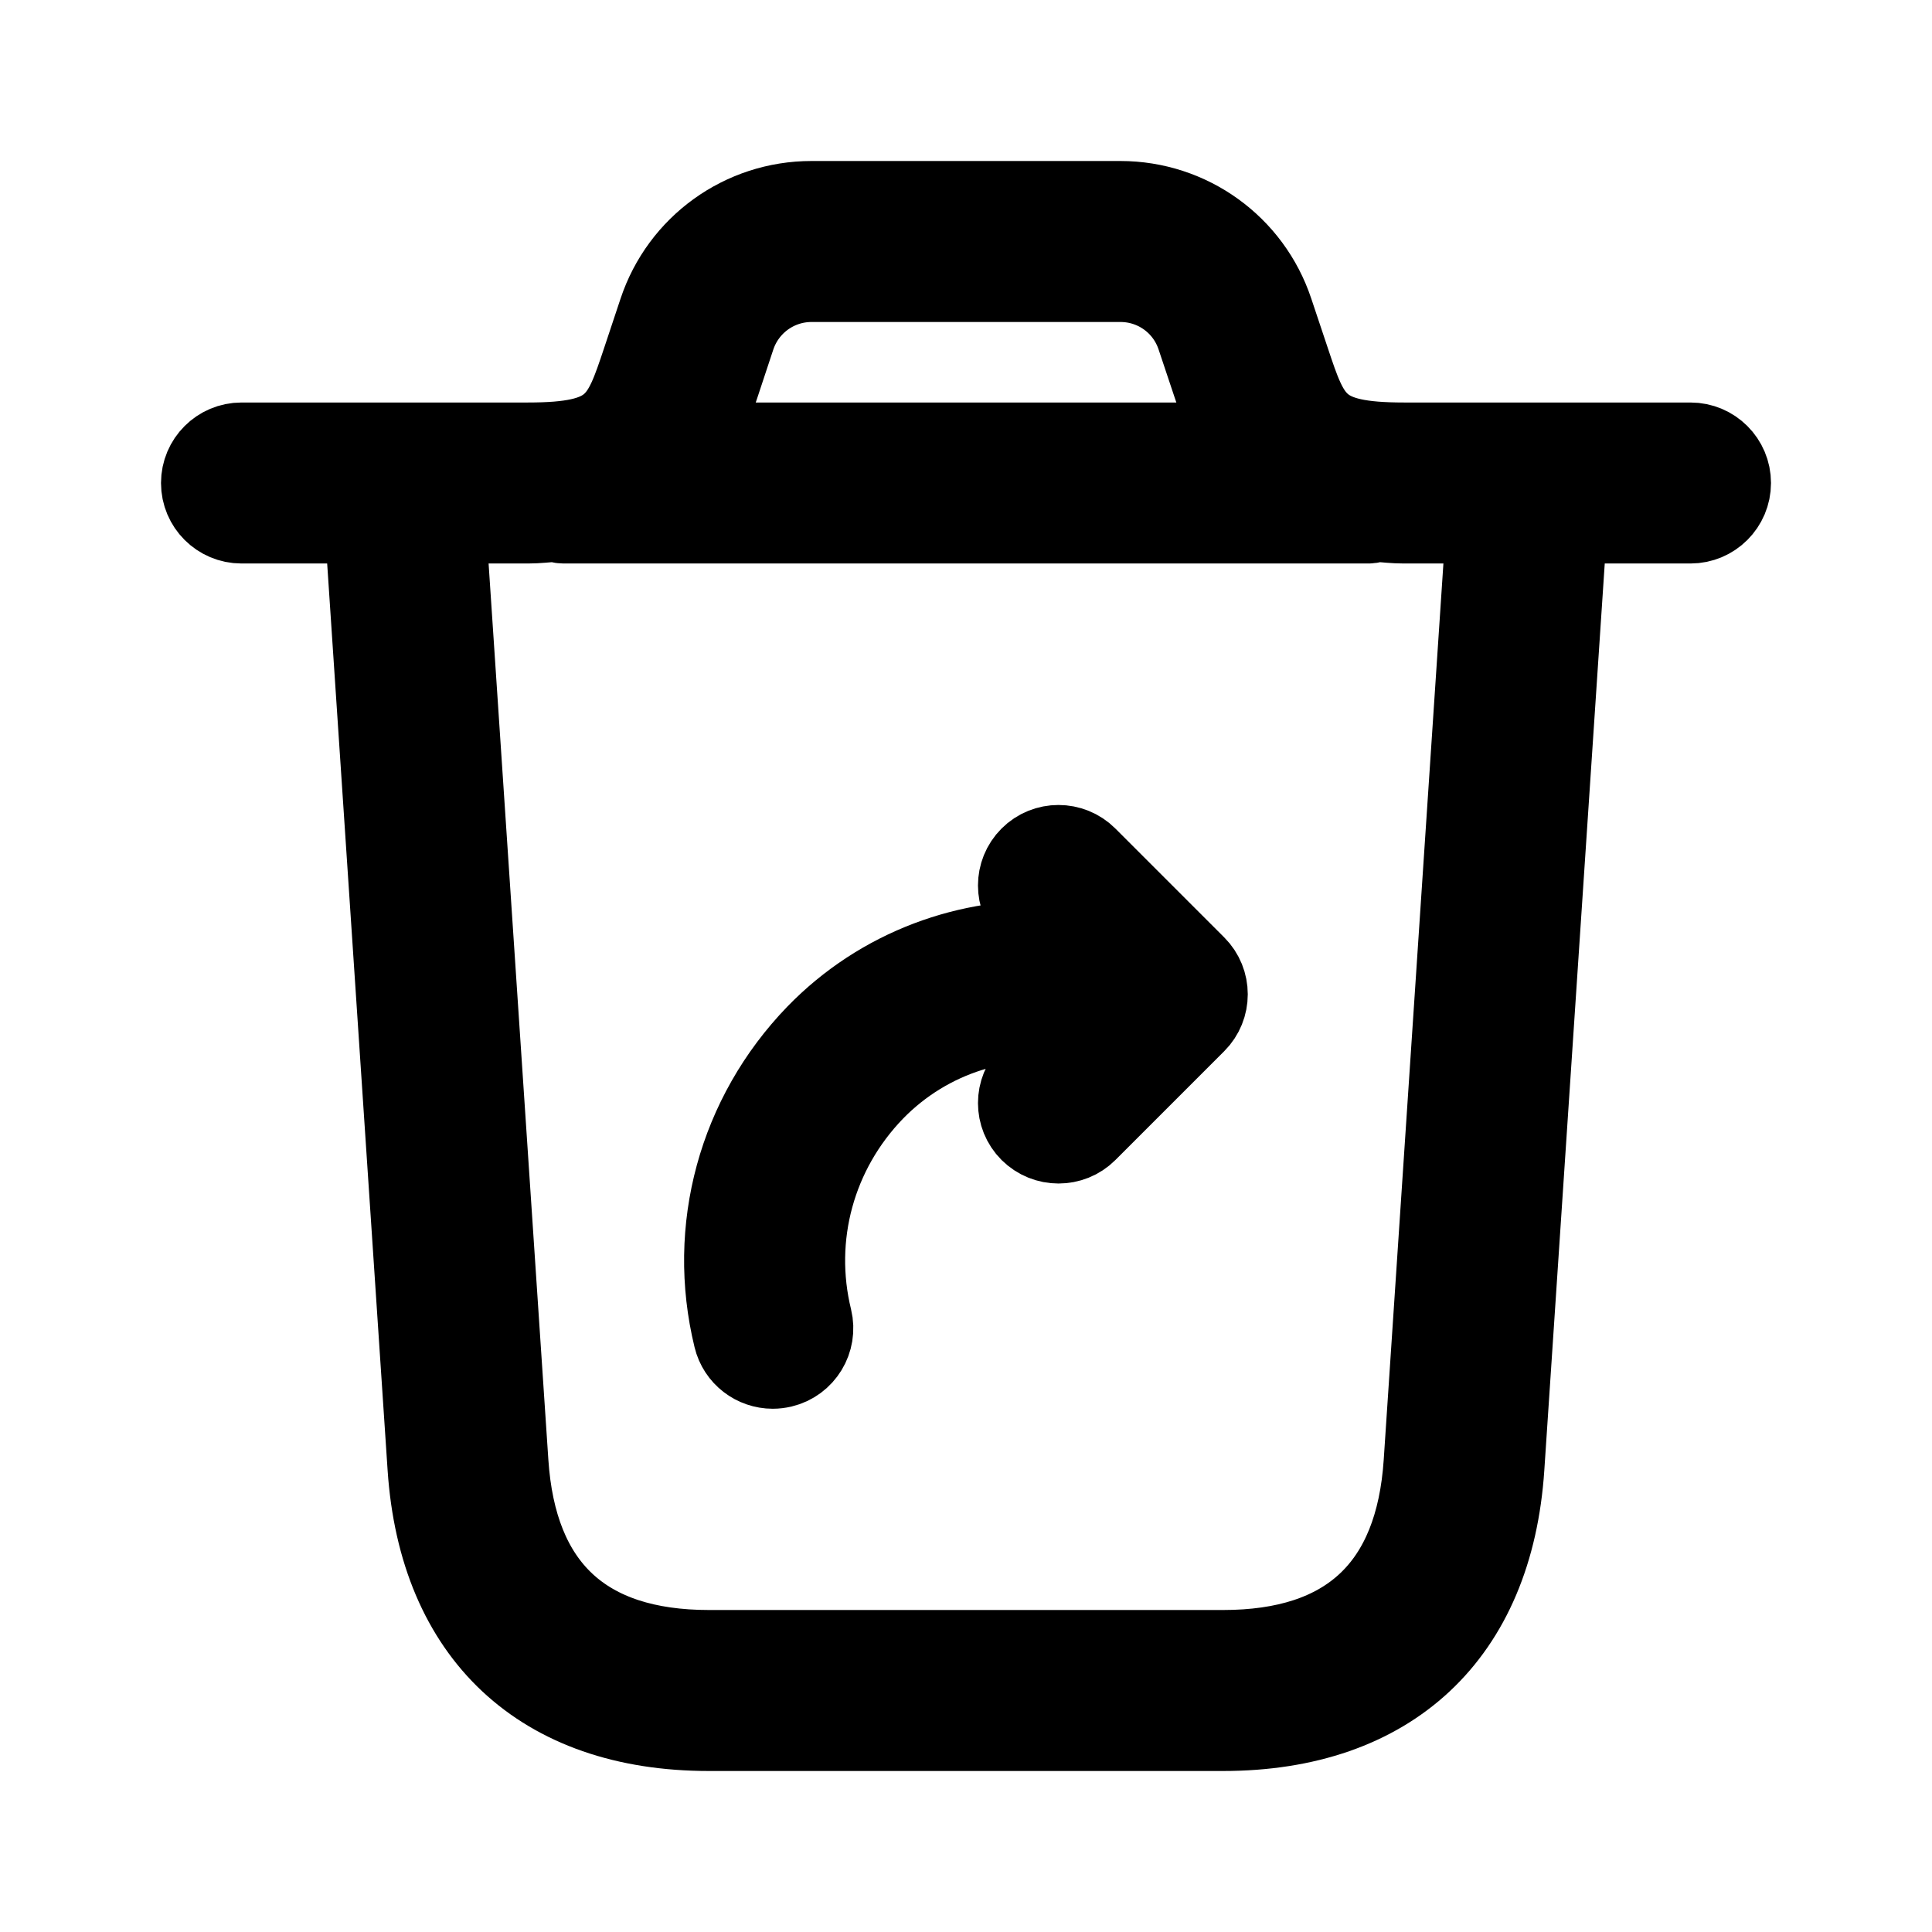 <svg viewBox="0 0 24 24" fill="currentColor" stroke="currentColor" xmlns="http://www.w3.org/2000/svg">
<path d="M21 5.5H17.441C16.36 5.5 16.274 5.242 16.018 4.475L15.815 3.868C15.543 3.05 14.78 2.5 13.918 2.5H10.08C9.218 2.5 8.455 3.05 8.183 3.868L7.981 4.475C7.725 5.242 7.639 5.5 6.558 5.5H3C2.724 5.5 2.5 5.724 2.5 6C2.5 6.276 2.724 6.5 3 6.5H4.532L5.314 18.232C5.453 20.309 6.725 21.5 8.806 21.5H15.193C17.274 21.5 18.547 20.309 18.685 18.232L19.467 6.5H21C21.276 6.5 21.5 6.276 21.5 6C21.5 5.724 21.276 5.5 21 5.5ZM9.132 4.184C9.269 3.775 9.65 3.5 10.081 3.5H13.919C14.35 3.5 14.731 3.774 14.867 4.184L15.07 4.791C15.151 5.033 15.237 5.275 15.355 5.5H8.646C8.764 5.274 8.85 5.033 8.931 4.791L9.132 4.184ZM17.688 18.166C17.585 19.715 16.746 20.5 15.194 20.5H8.807C7.255 20.5 6.416 19.715 6.313 18.166L5.535 6.5H6.559C6.683 6.5 6.784 6.486 6.894 6.479C6.929 6.487 6.963 6.5 7 6.5H17C17.038 6.5 17.071 6.486 17.106 6.479C17.216 6.487 17.317 6.5 17.441 6.5H18.465L17.688 18.166ZM14.854 11.998C15.049 12.193 15.049 12.51 14.854 12.705L13.503 14.056C13.405 14.154 13.277 14.202 13.149 14.202C13.021 14.202 12.893 14.153 12.795 14.056C12.6 13.861 12.6 13.544 12.795 13.349L13.416 12.728C12.498 12.563 11.536 12.852 10.858 13.549C10.127 14.305 9.837 15.364 10.086 16.382C10.151 16.65 9.987 16.921 9.718 16.986C9.678 16.995 9.638 17 9.599 17C9.374 17 9.169 16.847 9.114 16.618C8.784 15.266 9.168 13.858 10.14 12.852C10.941 12.027 12.04 11.631 13.135 11.693L12.795 11.353C12.6 11.158 12.6 10.841 12.795 10.646C12.99 10.451 13.307 10.451 13.502 10.646L14.854 11.998Z" />
</svg>
